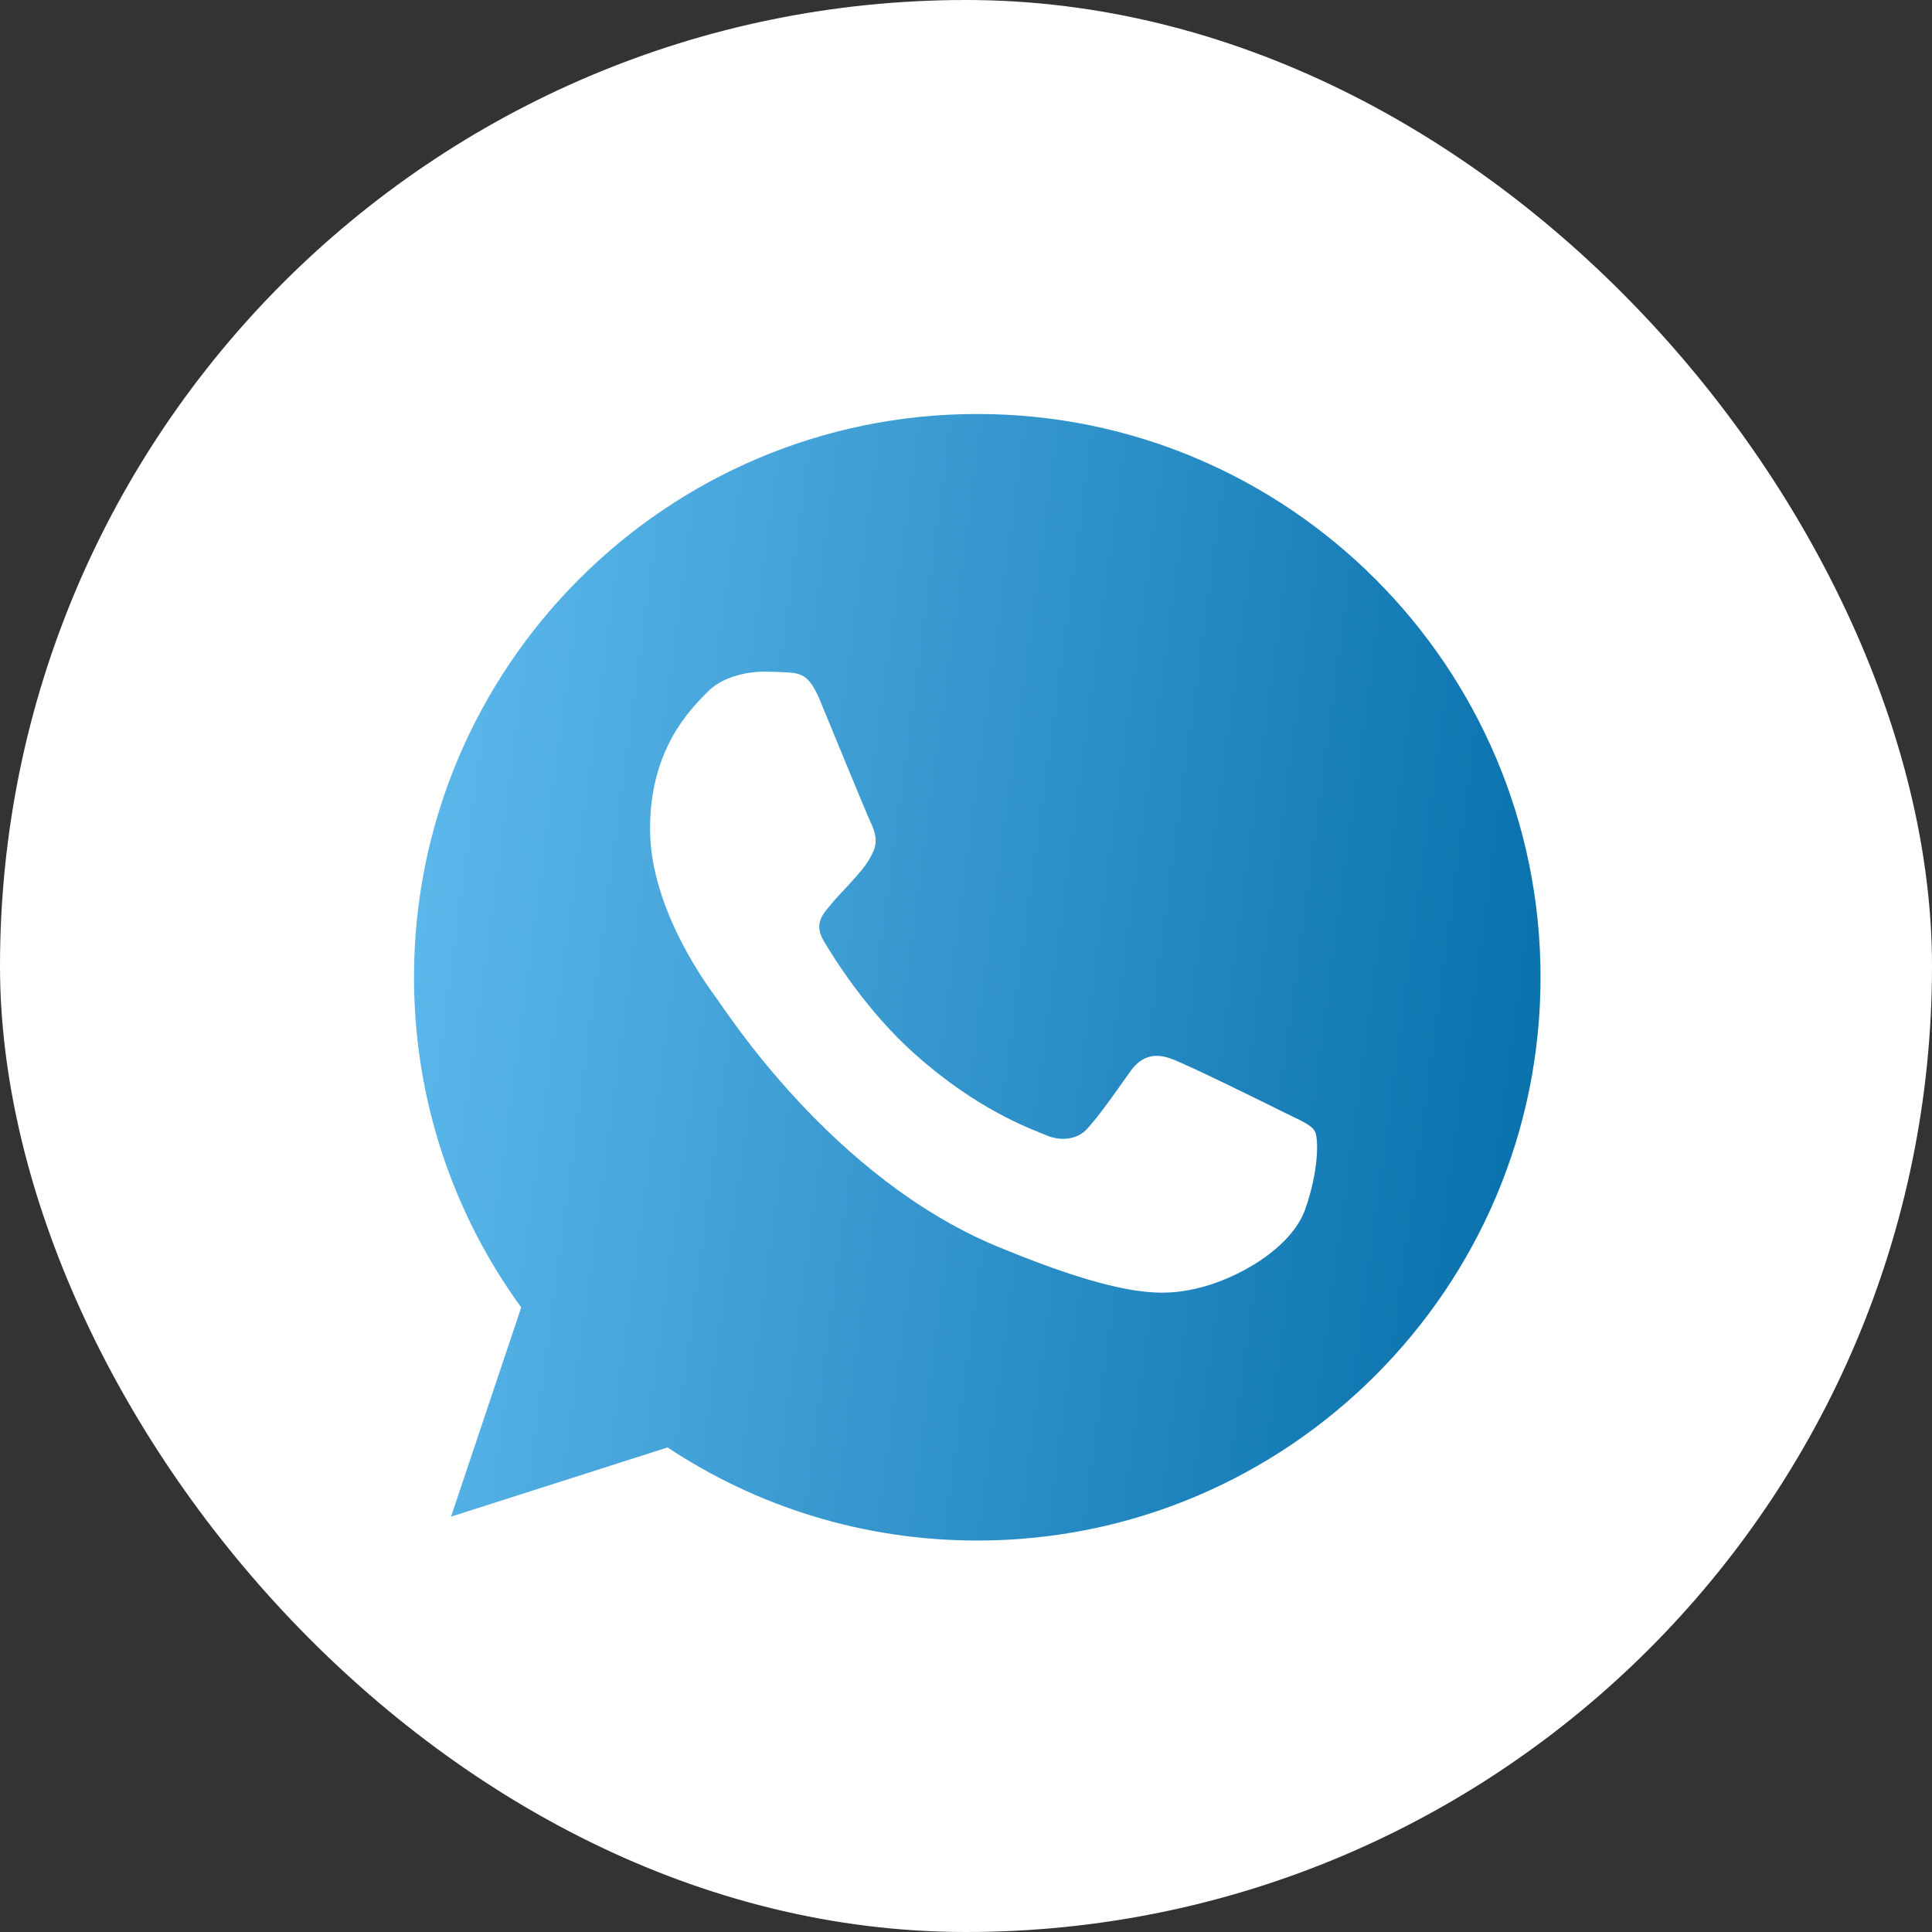<svg width="42" height="42" viewBox="0 0 42 42" fill="none" xmlns="http://www.w3.org/2000/svg">
<rect x="0" y="0" width="42" height="42" fill="#333333" stroke="none"/>
<rect width="42" height="42" rx="21" fill="white"/>
<g clip-path="url(#clip0_589_743)">
<path d="M21.248 9H21.242C14.49 9 9 14.492 9 21.245C9 23.924 9.863 26.406 11.331 28.422L9.805 32.971L14.512 31.466C16.448 32.749 18.758 33.49 21.248 33.49C28 33.49 33.49 27.996 33.49 21.245C33.49 14.493 28 9 21.248 9Z" fill="url(#paint0_linear_589_743)"/>
<path d="M28.373 26.291C28.078 27.126 26.905 27.817 25.97 28.02C25.33 28.156 24.495 28.264 21.681 27.098C18.083 25.607 15.766 21.951 15.585 21.713C15.412 21.476 14.131 19.777 14.131 18.02C14.131 16.263 15.023 15.407 15.383 15.04C15.678 14.738 16.167 14.601 16.635 14.601C16.787 14.601 16.923 14.608 17.045 14.614C17.405 14.63 17.585 14.651 17.823 15.219C18.118 15.931 18.837 17.688 18.923 17.868C19.011 18.049 19.098 18.294 18.975 18.531C18.86 18.776 18.759 18.885 18.579 19.093C18.398 19.301 18.227 19.46 18.046 19.684C17.881 19.878 17.694 20.086 17.902 20.446C18.11 20.798 18.83 21.972 19.889 22.915C21.256 24.132 22.364 24.52 22.761 24.686C23.056 24.808 23.408 24.779 23.624 24.55C23.898 24.254 24.236 23.764 24.58 23.282C24.825 22.936 25.134 22.893 25.459 23.016C25.79 23.131 27.539 23.995 27.899 24.175C28.258 24.355 28.496 24.441 28.583 24.592C28.669 24.744 28.669 25.456 28.373 26.291Z" fill="white"/>
</g>
<defs>
<linearGradient id="paint0_linear_589_743" x1="8.38" y1="14.3" x2="33.761" y2="17.71" gradientUnits="userSpaceOnUse">
<stop stop-color="#60BBEE"/>
<stop offset="1" stop-color="#0A72AD"/>
</linearGradient>
<clipPath id="clip0_589_743">
<rect width="24.49" height="24.49" fill="white" transform="translate(9 9)"/>
</clipPath>
</defs>
</svg>
